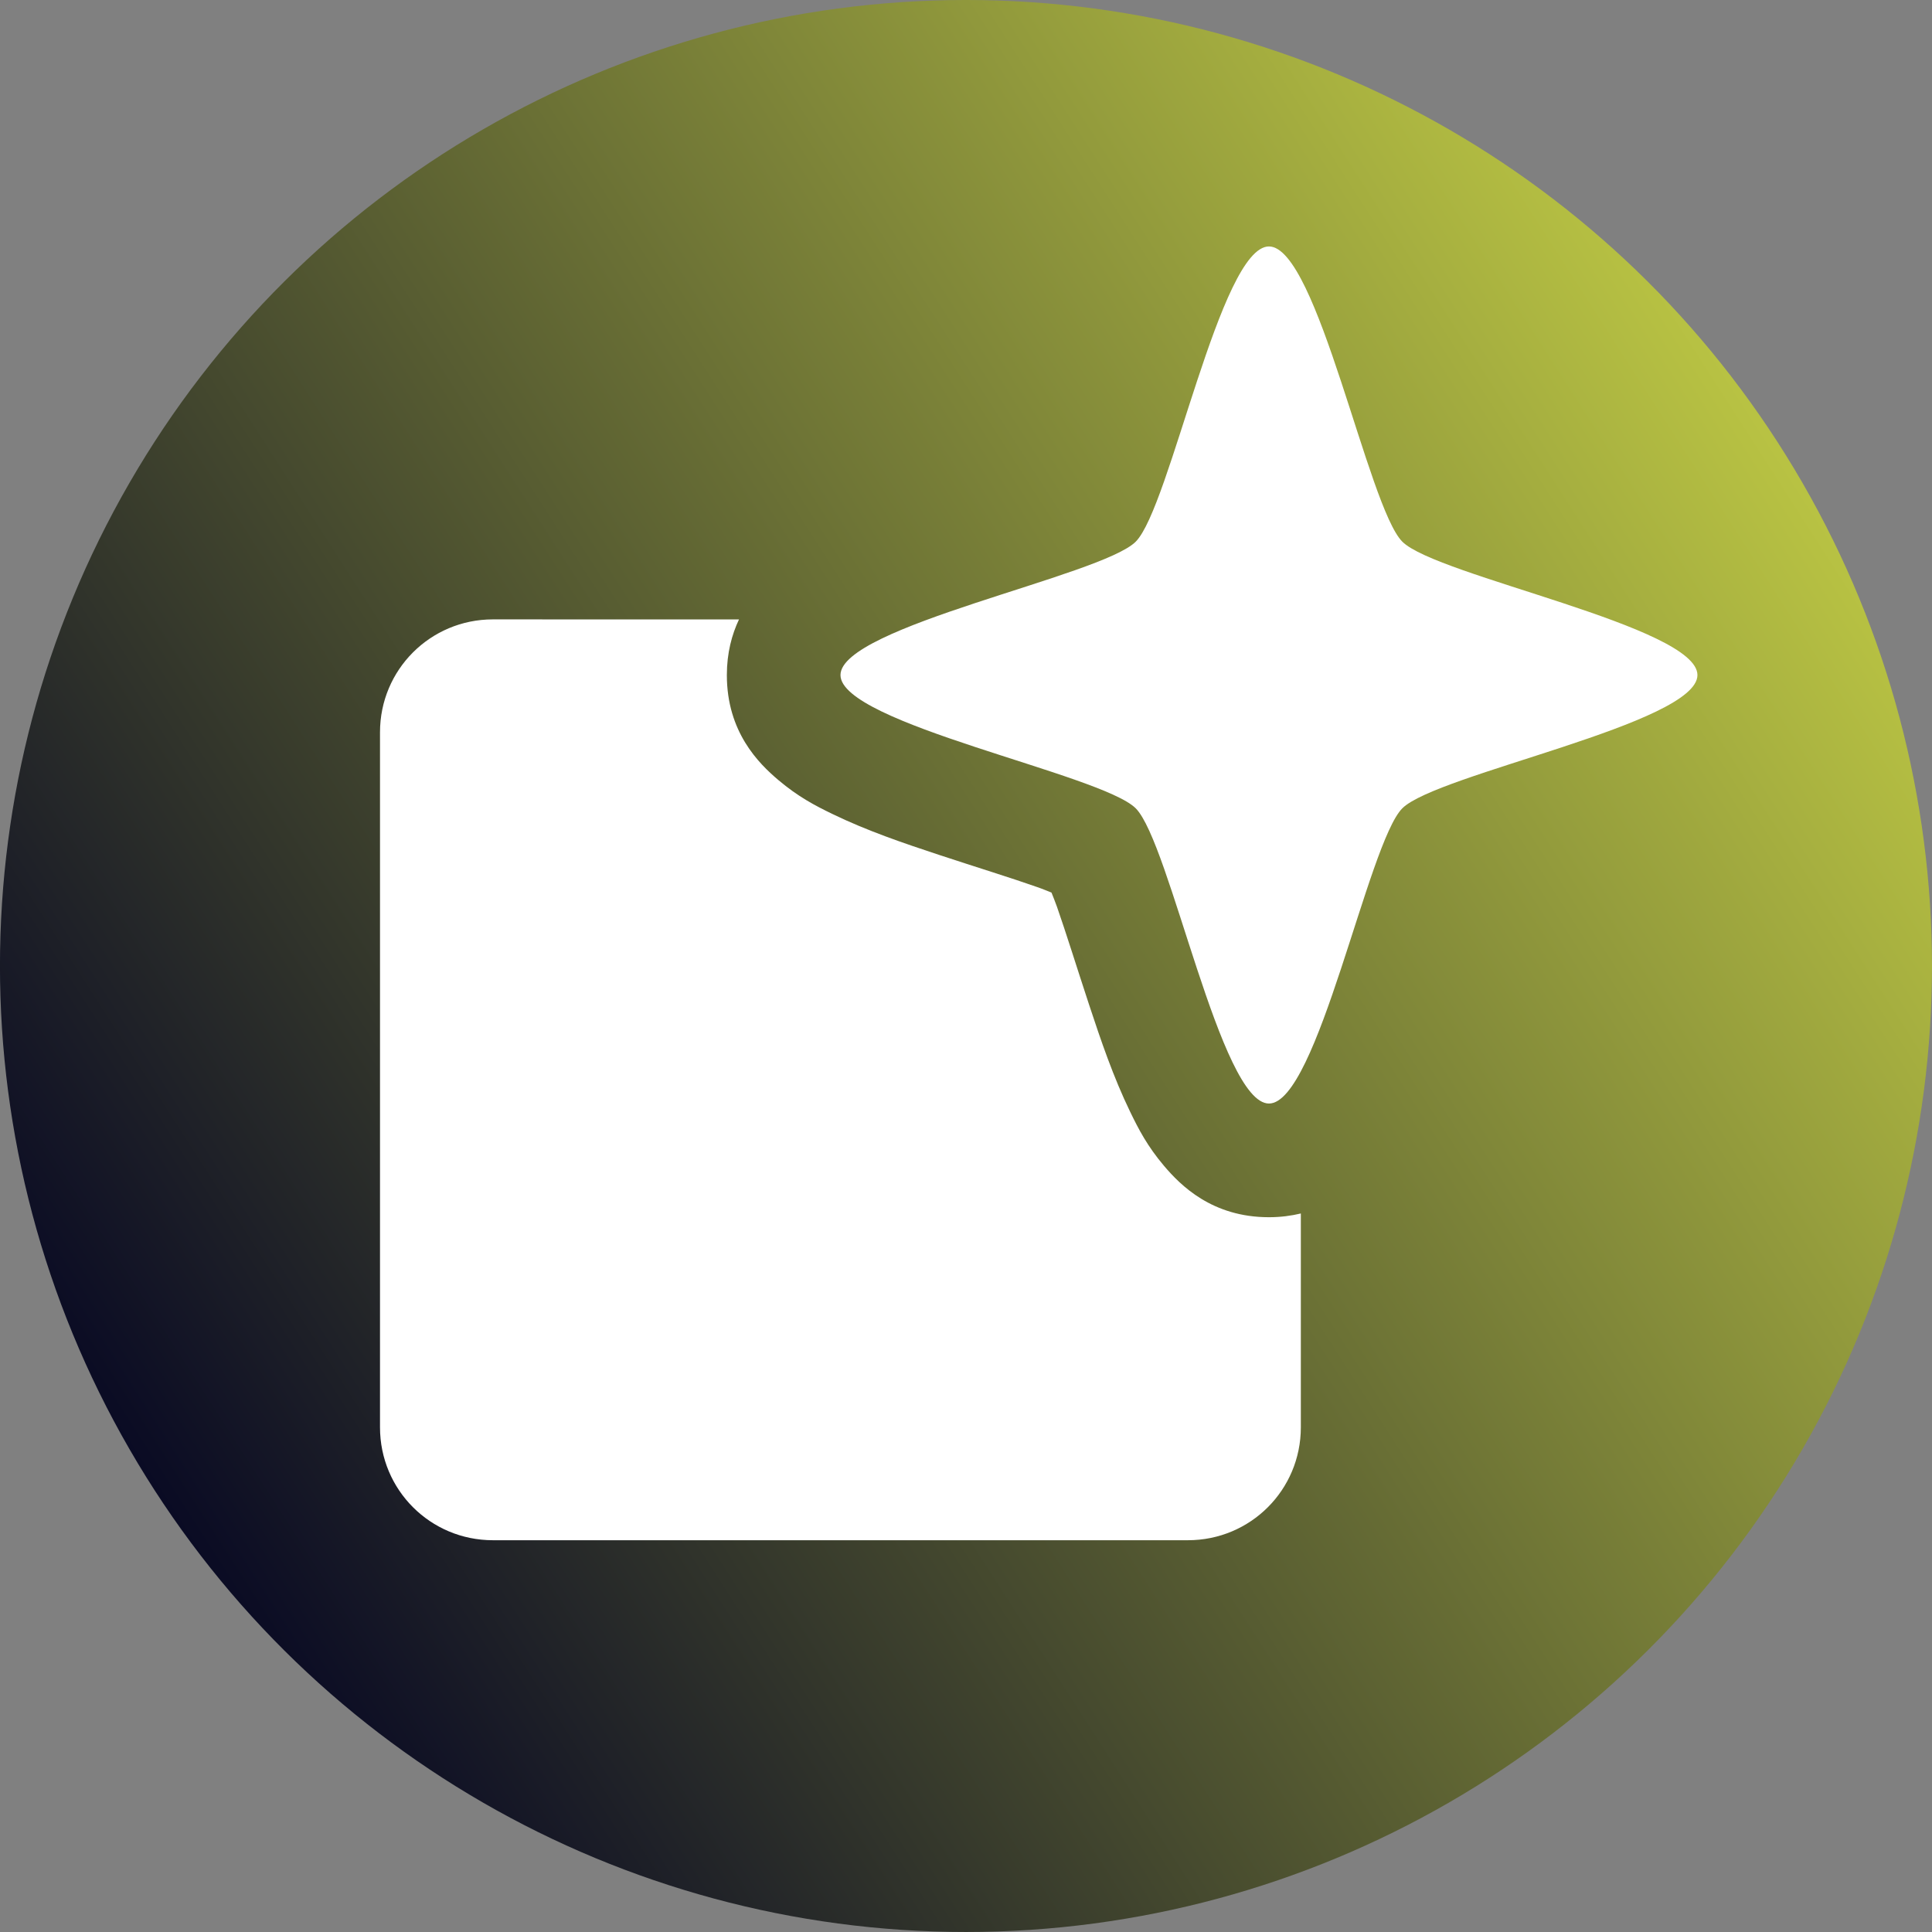 <svg width="32" height="32" version="1.1" viewBox="0 0 32 32" xmlns="http://www.w3.org/2000/svg">
 <rect x="0" y="0" width="32" height="32" fill="#808080" stroke="none"/>
 <defs>
  <linearGradient id="a" x2="42.482" y1="16" y2="13.979" gradientTransform="translate(-10.144 5.856)" gradientUnits="userSpaceOnUse">
   <stop stop-color="#0a0b24" offset="0"/>
   <stop stop-color="#f2ff4d" offset="1"/>
  </linearGradient>
 </defs>
 <circle transform="rotate(-30)" cx="5.856" cy="21.856" r="16" fill="url(#a)" stroke-linecap="round" stroke-width="10.519"/>
 <path d="m21.018 4.082c-0.805 0-1.638 4.321-2.207 4.89-0.569 0.569-4.89 1.405-4.89 2.209 0 0.805 4.321 1.638 4.89 2.207 0.569 0.569 1.403 4.89 2.207 4.89 0.805-1e-6 1.64-4.321 2.209-4.89 0.569-0.569 4.888-1.403 4.888-2.207 0-0.805-4.319-1.64-4.888-2.209-0.569-0.569-1.405-4.89-2.209-4.89zm-12.854 6.177c-1.036 0-1.87 0.834-1.87 1.87v11.512c0 1.036 0.834 1.87 1.87 1.87h11.512c1.036 0 1.87-0.834 1.87-1.87v-3.542c-0.159 0.038-0.334 0.062-0.528 0.062-0.942 0-1.465-0.528-1.74-0.853s-0.42-0.606-0.559-0.893c-0.278-0.574-0.483-1.176-0.681-1.776-0.198-0.6-0.381-1.191-0.531-1.619-0.037-0.106-0.06-0.155-0.091-0.236-0.081-0.031-0.129-0.054-0.236-0.091-0.428-0.151-1.019-0.333-1.619-0.531-0.6-0.198-1.203-0.403-1.776-0.681-0.287-0.139-0.568-0.286-0.893-0.561-0.325-0.275-0.853-0.796-0.853-1.738 1e-6 -0.369 0.083-0.672 0.201-0.922z" fill="#fff" stroke-dashoffset="25.618" stroke-linecap="round" stroke-linejoin="round" stroke-miterlimit="2" stroke-width="1.482"/>
</svg>
